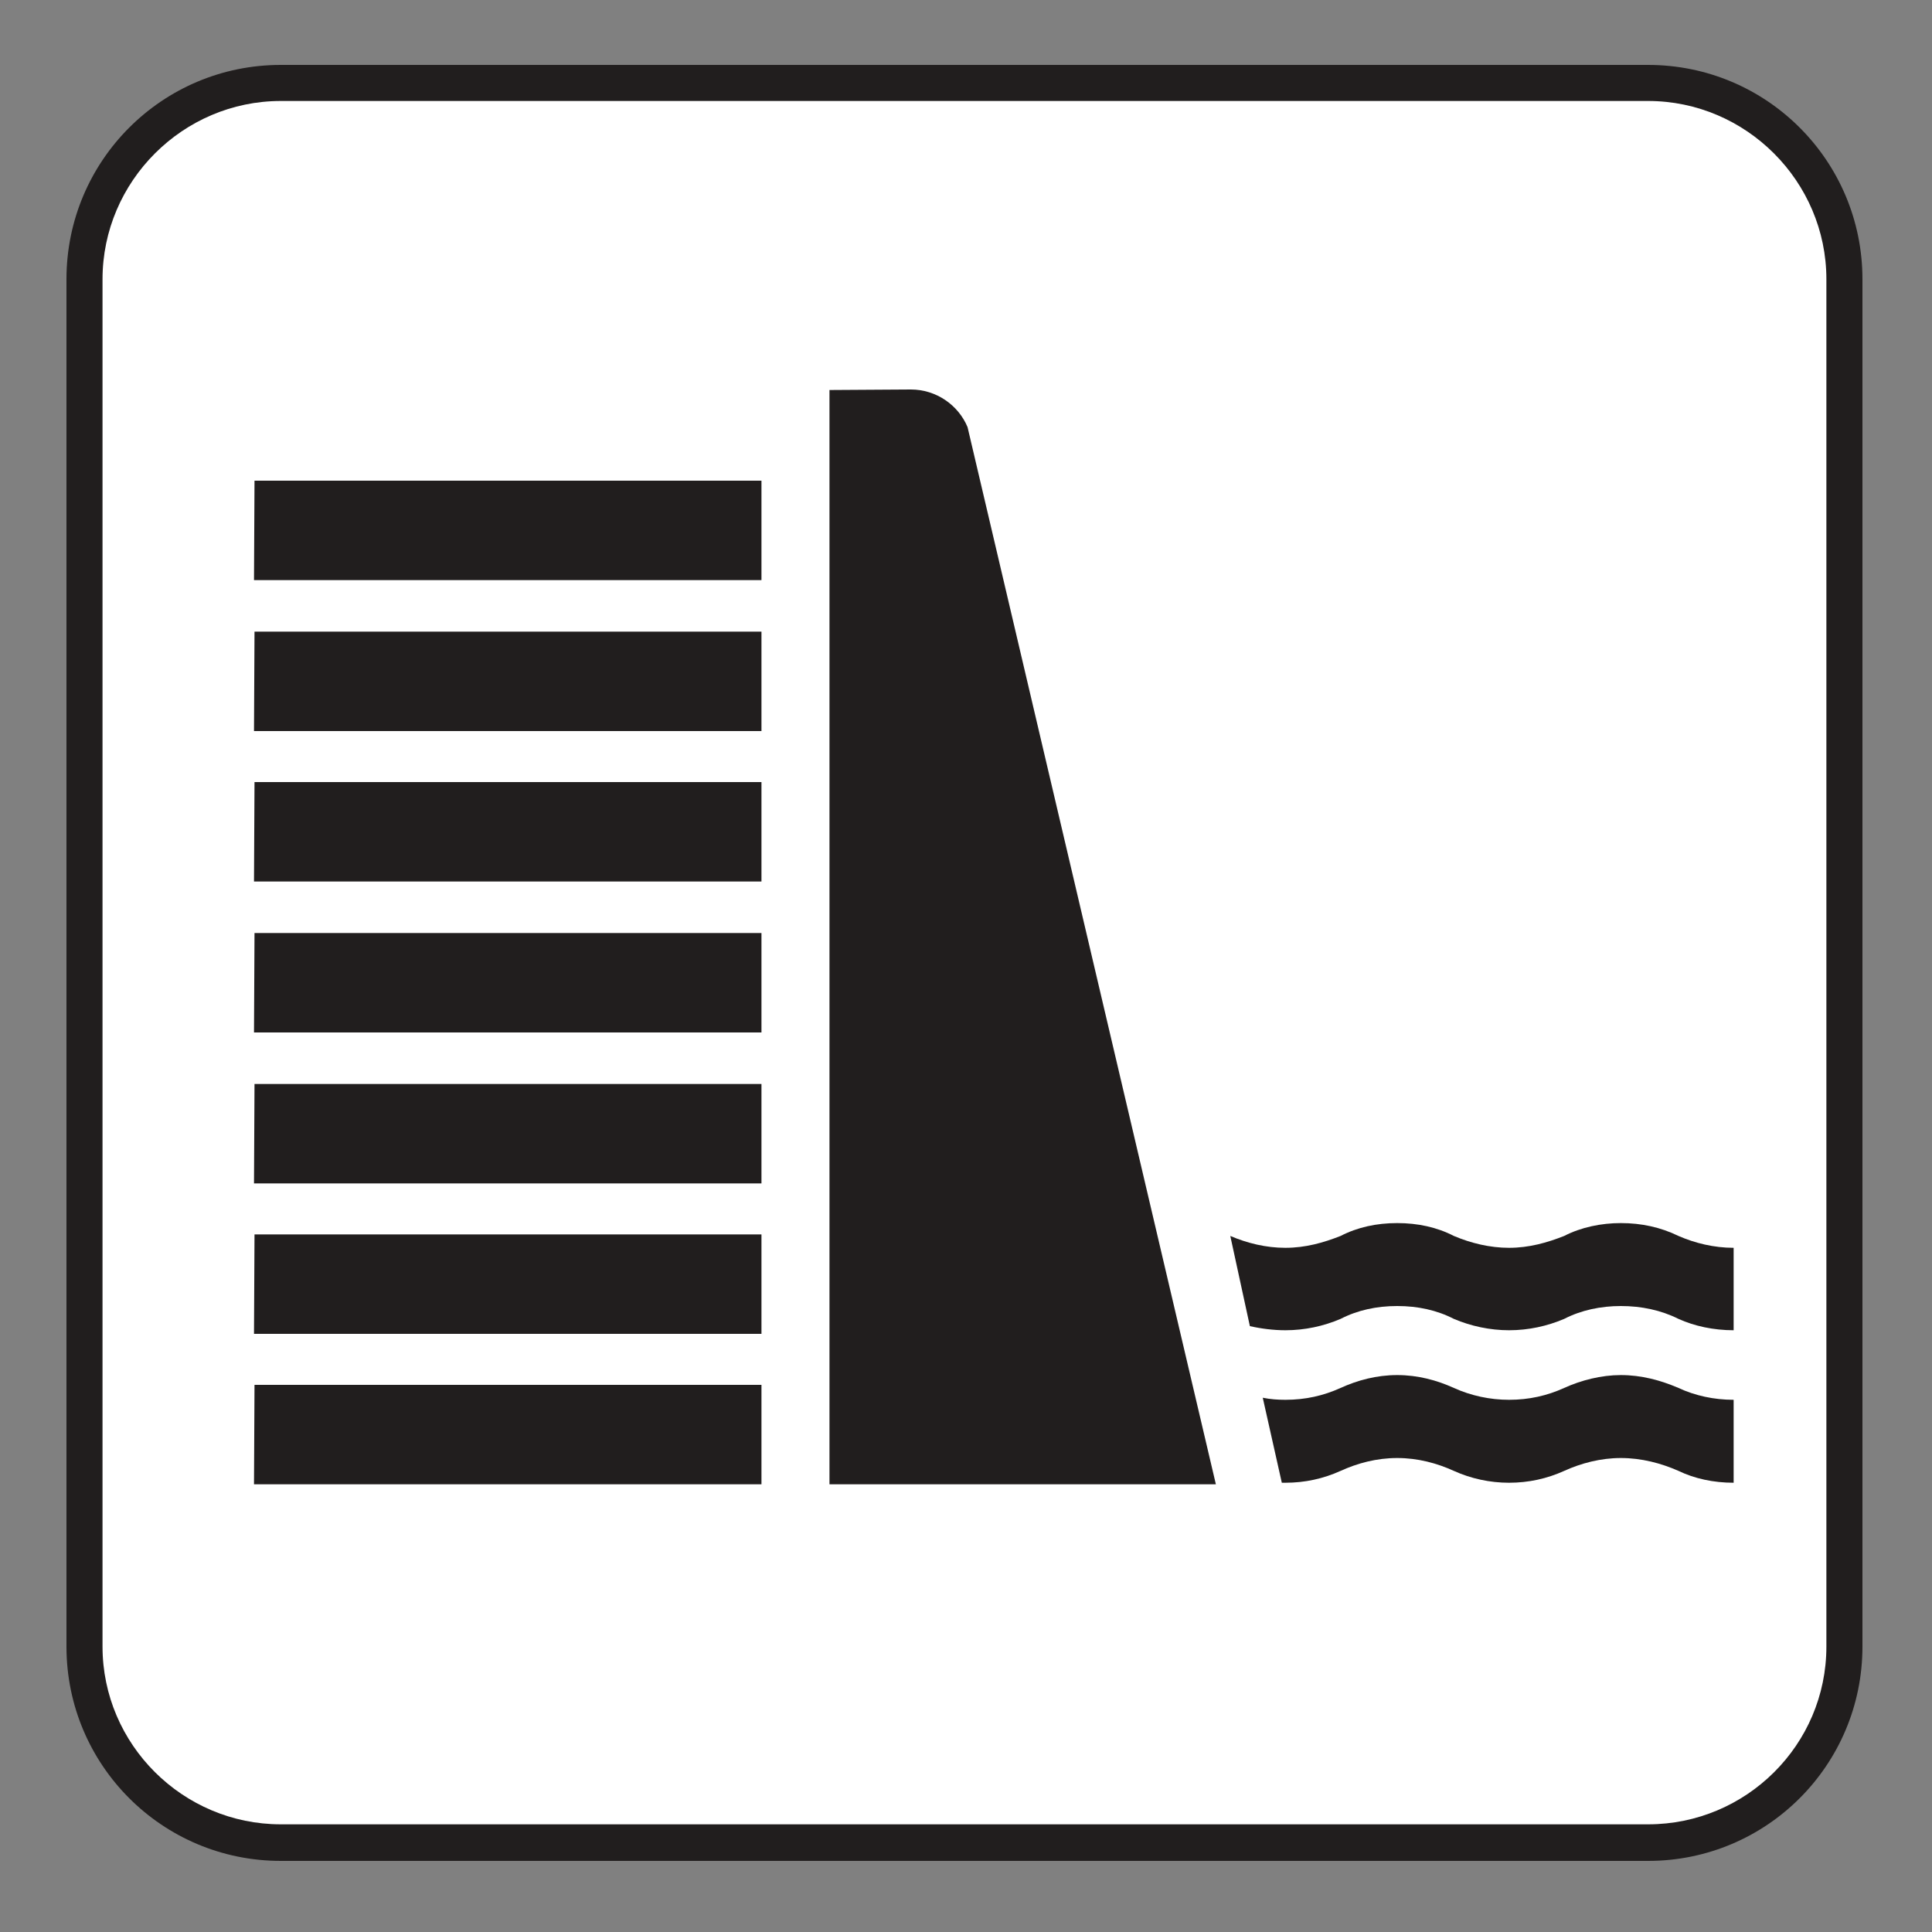 <?xml version="1.0" encoding="UTF-8" standalone="no"?>
<!-- Created with Inkscape (http://www.inkscape.org/) -->

<svg
   xmlns:dc="http://purl.org/dc/elements/1.1/"
   xmlns:cc="http://creativecommons.org/ns#"
   xmlns:rdf="http://www.w3.org/1999/02/22-rdf-syntax-ns#"
   xmlns:svg="http://www.w3.org/2000/svg"
   xmlns="http://www.w3.org/2000/svg"
   xmlns:sodipodi="http://sodipodi.sourceforge.net/DTD/sodipodi-0.dtd"
   xmlns:inkscape="http://www.inkscape.org/namespaces/inkscape"
   width="3.75mm"
   height="3.75mm"
   viewBox="0 0 3.75 3.75"
   version="1.1"
   id="svg13826"
   inkscape:version="0.92.1 r15371"
   sodipodi:docname="dam_light.svg">
  <rect x="0" y="0" width="3.75" height="3.75" fill="#808080" stroke="none"/>
  <defs
     id="defs13820" />
  <sodipodi:namedview
     id="base"
     pagecolor="#ffffff"
     bordercolor="#666666"
     borderopacity="1.0"
     inkscape:pageopacity="0.0"
     inkscape:pageshadow="2"
     inkscape:zoom="28.687777"
     inkscape:cx="7.5166686"
     inkscape:cy="6.238671"
     inkscape:document-units="mm"
     inkscape:current-layer="layer1"
     showgrid="false"
     inkscape:window-width="691"
     inkscape:window-height="712"
     inkscape:window-x="674"
     inkscape:window-y="27"
     inkscape:window-maximized="0"
     showguides="true"
     inkscape:guide-bbox="true"
     gridtolerance="10"
     guidetolerance="2">
    <inkscape:grid
       type="xygrid"
       id="grid13828" />
    <sodipodi:guide
       position="0.13,3.848"
       orientation="1,0"
       id="guide20533"
       inkscape:locked="false" />
    <sodipodi:guide
       position="1.917,3.613"
       orientation="0,1"
       id="guide20535"
       inkscape:locked="false" />
  </sodipodi:namedview>
  <g
     inkscape:label="Layer 1"
     inkscape:groupmode="layer"
     id="layer1"
     transform="translate(0,-293.25)">
    <path
       inkscape:connector-curvature="0"
       id="path4809"
       d="m 3.199,296.862 c 0.23,0 0.416,-0.186 0.416,-0.416 v -2.654 c 0,-0.23 -0.186,-0.416 -0.416,-0.416 H 0.545 c -0.23,0 -0.416,0.186 -0.416,0.416 v 2.654 c 0,0.23 0.186,0.416 0.416,0.416 z m 0,0"
       style="fill:#211e1e;fill-opacity:1;fill-rule:nonzero;stroke:none;stroke-width:0.353" />
    <path
       inkscape:connector-curvature="0"
       id="path4811"
       d="m 0.545,293.446 c -0.19,0 -0.346,0.156 -0.346,0.346 v 2.654 c 0,0.19 0.156,0.345 0.346,0.345 H 3.199 c 0.19,0 0.346,-0.154 0.346,-0.345 v -2.654 c 0,-0.19 -0.156,-0.346 -0.346,-0.346 z m 0,0"
       style="fill:#ffffff;fill-opacity:1;fill-rule:nonzero;stroke:none;stroke-width:0.353" />
    <path
       inkscape:connector-curvature="0"
       id="path4813"
       d="M 1.478,296.131 H 0.493 l 0.001,-0.193 h 0.984 z m 0,0"
       style="fill:#211e1e;fill-opacity:1;fill-rule:nonzero;stroke:none;stroke-width:0.353" />
    <path
       inkscape:connector-curvature="0"
       id="path4815"
       d="M 1.478,295.839 H 0.493 l 0.001,-0.193 h 0.984 z m 0,0"
       style="fill:#211e1e;fill-opacity:1;fill-rule:nonzero;stroke:none;stroke-width:0.353" />
    <path
       inkscape:connector-curvature="0"
       id="path4817"
       d="M 1.478,295.547 H 0.493 l 0.001,-0.193 h 0.984 z m 0,0"
       style="fill:#211e1e;fill-opacity:1;fill-rule:nonzero;stroke:none;stroke-width:0.353" />
    <path
       inkscape:connector-curvature="0"
       id="path4819"
       d="M 1.478,295.254 H 0.493 l 0.001,-0.193 h 0.984 z m 0,0"
       style="fill:#211e1e;fill-opacity:1;fill-rule:nonzero;stroke:none;stroke-width:0.353" />
    <path
       inkscape:connector-curvature="0"
       id="path4821"
       d="m 1.878,294.079 c -0.018,-0.043 -0.061,-0.073 -0.11,-0.073 l -0.158,10e-4 v 2.124 H 2.36 Z m 0,0"
       style="fill:#211e1e;fill-opacity:1;fill-rule:nonzero;stroke:none;stroke-width:0.353" />
    <path
       inkscape:connector-curvature="0"
       id="path4823"
       d="M 1.478,294.961 H 0.493 l 0.001,-0.193 h 0.984 z m 0,0"
       style="fill:#211e1e;fill-opacity:1;fill-rule:nonzero;stroke:none;stroke-width:0.353" />
    <path
       inkscape:connector-curvature="0"
       id="path4825"
       d="M 1.478,294.669 H 0.493 l 0.001,-0.193 h 0.984 z m 0,0"
       style="fill:#211e1e;fill-opacity:1;fill-rule:nonzero;stroke:none;stroke-width:0.353" />
    <path
       inkscape:connector-curvature="0"
       id="path4827"
       d="M 1.478,294.376 H 0.493 l 0.001,-0.193 h 0.984 z m 0,0"
       style="fill:#211e1e;fill-opacity:1;fill-rule:nonzero;stroke:none;stroke-width:0.353" />
    <path
       inkscape:connector-curvature="0"
       id="path4829"
       d="m 2.451,295.963 c 0.015,0.003 0.029,0.004 0.044,0.004 0.039,0 0.074,-0.008 0.107,-0.023 0.033,-0.015 0.07,-0.025 0.11,-0.025 0.04,0 0.077,0.01 0.11,0.025 0.033,0.015 0.07,0.023 0.107,0.023 0.039,0 0.074,-0.008 0.107,-0.023 0.033,-0.015 0.072,-0.025 0.11,-0.025 0.04,0 0.077,0.01 0.112,0.025 0.032,0.015 0.069,0.023 0.107,0.023 v 0.161 c -0.039,0 -0.076,-0.008 -0.107,-0.023 -0.034,-0.015 -0.072,-0.025 -0.112,-0.025 -0.039,0 -0.077,0.01 -0.11,0.025 -0.033,0.015 -0.069,0.023 -0.107,0.023 -0.037,0 -0.074,-0.008 -0.107,-0.023 -0.033,-0.015 -0.07,-0.025 -0.11,-0.025 -0.04,0 -0.077,0.01 -0.11,0.025 -0.033,0.015 -0.069,0.023 -0.107,0.023 h -0.007 z m 0,0"
       style="fill:#211e1e;fill-opacity:1;fill-rule:nonzero;stroke:none;stroke-width:0.353" />
    <path
       inkscape:connector-curvature="0"
       id="path4831"
       d="m 2.388,295.649 c 0.033,0.014 0.069,0.023 0.107,0.023 0.039,0 0.074,-0.01 0.107,-0.023 0.033,-0.017 0.07,-0.025 0.11,-0.025 0.04,0 0.077,0.008 0.11,0.025 0.033,0.014 0.07,0.023 0.107,0.023 0.039,0 0.074,-0.01 0.107,-0.023 0.033,-0.017 0.072,-0.025 0.11,-0.025 0.04,0 0.077,0.008 0.112,0.025 0.032,0.014 0.069,0.023 0.107,0.023 v 0.16 c -0.039,0 -0.076,-0.008 -0.107,-0.022 -0.034,-0.017 -0.072,-0.025 -0.112,-0.025 -0.039,0 -0.077,0.008 -0.11,0.025 -0.033,0.014 -0.069,0.022 -0.107,0.022 -0.037,0 -0.074,-0.008 -0.107,-0.022 -0.033,-0.017 -0.07,-0.025 -0.11,-0.025 -0.04,0 -0.077,0.008 -0.11,0.025 -0.033,0.014 -0.069,0.022 -0.107,0.022 -0.023,0 -0.047,-0.003 -0.069,-0.008 z m 0,0"
       style="fill:#211e1e;fill-opacity:1;fill-rule:nonzero;stroke:none;stroke-width:0.353" />
  </g>
</svg>
